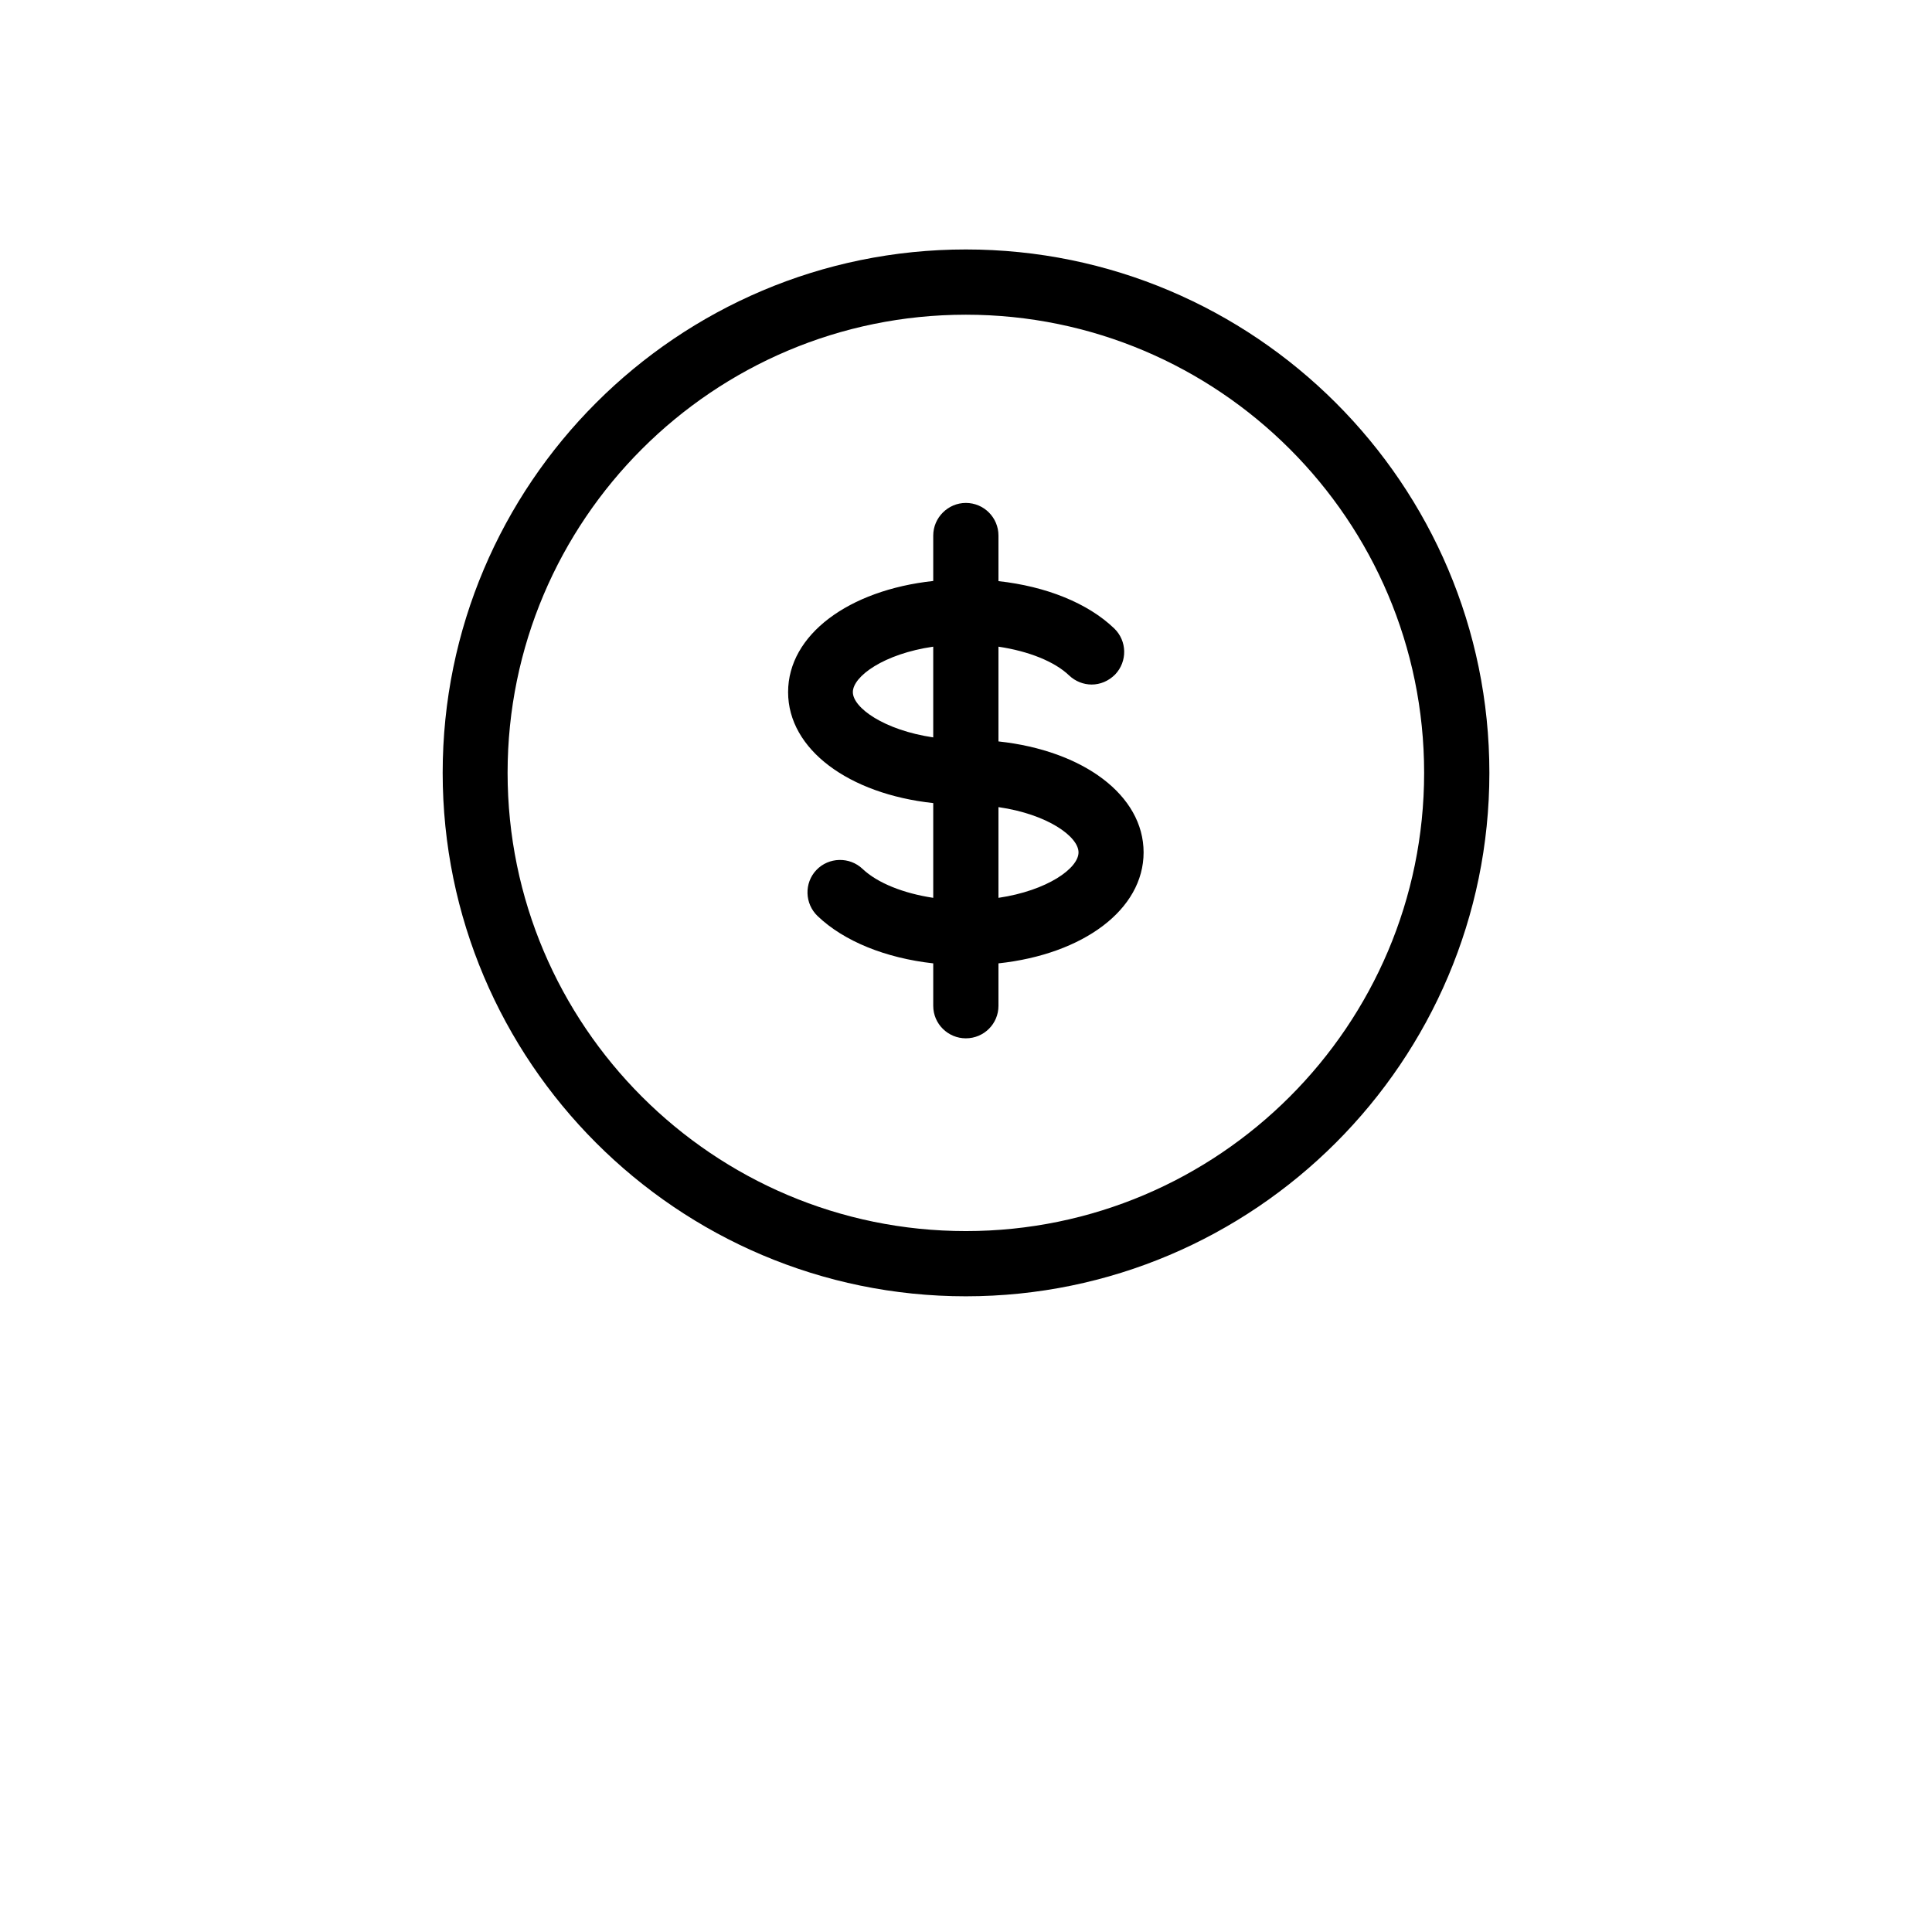 <?xml version="1.0" encoding="UTF-8"?>
<svg width="700pt" height="700pt" version="1.1" viewBox="0 0 700 700" xmlns="http://www.w3.org/2000/svg">
 <g>
  <path d="m361.76 268.63v-34.328c10.918 1.625 20.328 5.375 25.59 10.414 2.297 2.184 5.266 3.305 8.176 3.305 3.078 0 6.106-1.23 8.512-3.641 4.481-4.703 4.367-12.152-0.336-16.688-9.574-9.184-24.641-15.23-41.941-17.137v-16.52c0-6.496-5.266-11.816-11.816-11.816-6.441 0-11.816 5.32-11.816 11.816v16.465c-30.633 3.305-52.586 19.488-52.586 40.266 0 20.777 22.008 36.902 52.586 40.207v34.328c-10.809-1.625-20.219-5.375-25.594-10.473-4.703-4.481-12.262-4.312-16.742 0.391-4.481 4.707-4.258 12.211 0.445 16.688 9.523 9.129 24.699 15.234 41.891 17.137v15.398c0 6.551 5.375 11.762 11.816 11.762 6.551 0 11.816-5.266 11.816-11.762v-15.398c30.742-3.305 52.586-19.488 52.586-40.207-0.004-20.719-21.844-36.902-52.586-40.207zm-23.633-1.457c-17.809-2.633-29.121-10.754-29.121-16.406 0-5.711 11.258-13.887 29.121-16.465zm23.633 58.129v-32.871c17.809 2.574 29.008 10.695 29.008 16.406 0 5.711-11.203 13.832-29.008 16.465z"/>
  <path d="m349.95 90.383c-104.55 0-189.56 85.008-189.56 189.62s85.008 189.67 189.56 189.67c104.55 0 189.68-85.121 189.68-189.67 0-104.61-85.121-189.62-189.67-189.62zm0 355.66c-91.559 0-166.04-74.48-166.04-166.04s74.48-165.98 166.04-165.98c91.559 0 166.04 74.426 166.04 165.98s-74.48 166.04-166.04 166.04z"/>
 </g>
</svg>
